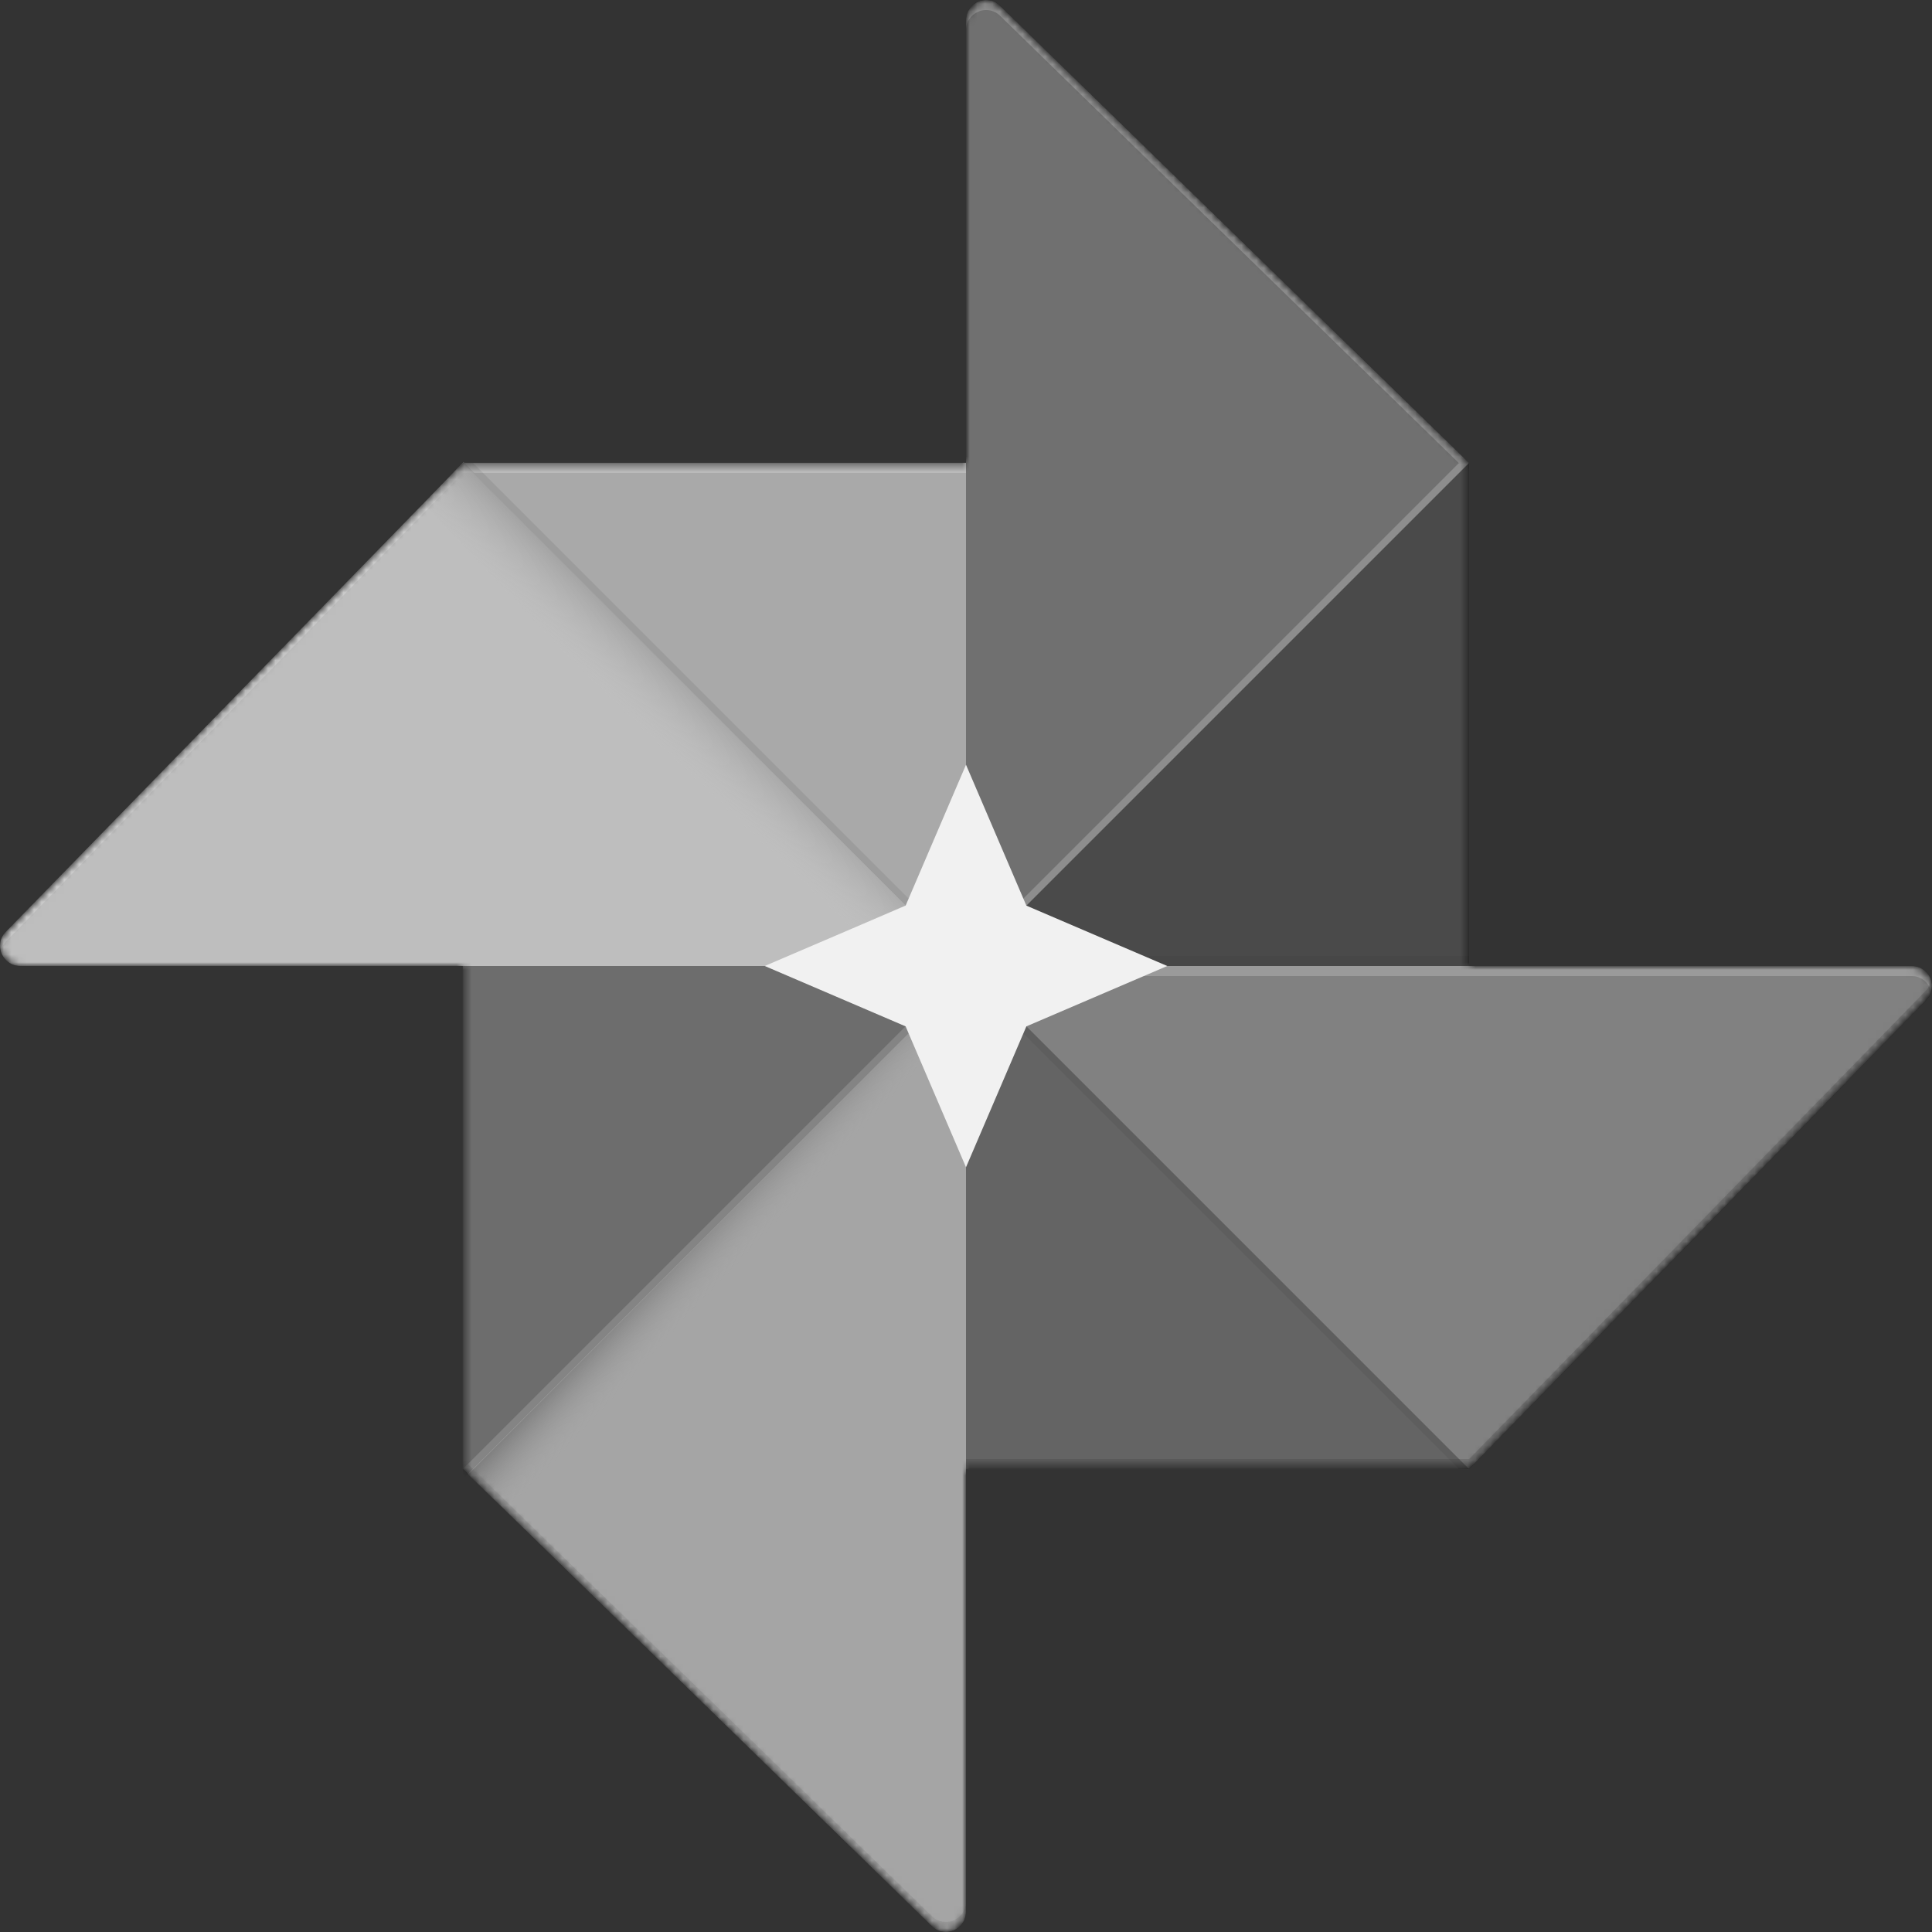 <?xml version="1.0" encoding="UTF-8" standalone="no"?>
<svg width="256px" height="256px" viewBox="0 0 256 256" version="1.1" xmlns="http://www.w3.org/2000/svg" xmlns:xlink="http://www.w3.org/1999/xlink" preserveAspectRatio="xMidYMid">
    <rect x="0" y="0" width="256" height="256" fill="#333333" stroke="none"/>
    <defs>
        <path id="path-1" d="M253.333,128 L194.667,128 L194.667,61.333 L132.56,0.8 C132.08,0.293 131.413,0 130.667,0 C129.2,0 128,1.2 128,2.667 L128,61.333 L61.333,61.333 L0.8,123.44 C0.293,123.92 0,124.587 0,125.333 C0,126.8 1.2,128 2.667,128 L61.333,128 L61.333,194.667 L123.44,255.2 C123.92,255.707 124.587,256 125.333,256 C126.8,256 128,254.8 128,253.333 L128,194.667 L194.667,194.667 L255.2,132.56 C255.707,132.08 256,131.413 256,130.667 C256,129.2 254.8,128 253.333,128 L253.333,128 Z"></path>
        <linearGradient x1="56.867%" y1="47.539%" x2="46.904%" y2="57.776%" id="linearGradient-3">
            <stop stop-color="#9c9c9c" offset="0%"></stop>
            <stop stop-color="#bebebe" stop-opacity="0" offset="100%"></stop>
        </linearGradient>
        <linearGradient x1="50%" y1="40.547%" x2="58.293%" y2="48.587%" id="linearGradient-4">
            <stop stop-color="#6f6f6f" offset="0%"></stop>
            <stop stop-color="#a5a5a5" stop-opacity="0" offset="100%"></stop>
        </linearGradient>
    </defs>
	<g>
		<mask id="mask-2" fill="#ffffff">
			<use xlink:href="#path-1"></use>
		</mask>
		<use fill="#000000" xlink:href="#path-1"></use>
		<g mask="url(#mask-2)">
			<g transform="translate(0, 60.333)">
				<path d="M0.8,63.107 C0.293,63.587 0,64.253 0,65 C0,66.467 1.2,67.667 2.667,67.667 L128,67.667 L128,1 L61.333,1 L0.8,63.107 L0.8,63.107 Z" fill="#bebebe"></path>
				<path d="M128,67.667 L128,1 L61.333,1 L128,67.667 L128,67.667 Z" fill="#a9a9a9"></path>
				<path d="M61.333,1 L0.8,63.107 C0.293,63.587 0,64.253 0,65 C0,65.24 0.08,65.453 0.133,65.667 C0.267,65.213 0.453,64.76 0.773,64.44 L61.333,2.333 L128,2.333 L128,1 L61.333,1 L61.333,1 Z" fill-opacity="0.2" fill="#ffffff"></path>
				<path d="M128,67.667 L128,66.333 L62.667,1 L61.333,1 L128,67.667 L128,67.667 Z" fill-opacity="0.1" fill="#2d2d2d"></path>
				<path d="M119.967,59.643 L110.352,63.749 L56.129,6.424 L61.414,0.889 L119.967,59.643 Z" opacity="0.8" fill="url(#linearGradient-3)"></path>
			</g>
		</g>
		<g mask="url(#mask-2)">
			<g transform="translate(61.333, 128)">
				<path d="M62.107,127.2 C62.587,127.707 63.253,128 64,128 C65.467,128 66.667,126.8 66.667,125.333 L66.667,0 L0,0 L0,66.667 L62.107,127.2 L62.107,127.2 Z" fill="#a5a5a5"></path>
				<path d="M0,0 L0,66.667 L66.667,0 L0,0 L0,0 Z" fill="#6d6d6d"></path>
				<path d="M64,126.667 C63.253,126.667 62.587,126.373 62.107,125.867 L0.667,66 L0,66.667 L62.107,127.2 C62.587,127.707 63.253,128 64,128 C65.467,128 66.667,126.8 66.667,125.333 L66.667,124 C66.667,125.467 65.467,126.667 64,126.667 L64,126.667 L64,126.667 Z" fill-opacity="0.1" fill="#2d2d2d"></path>
				<path d="M59.068,8.974 L61.297,14.164 L5.969,72.488 L0.706,67.354 L59.068,8.974 Z" opacity="0.7" fill="url(#linearGradient-4)"></path>
				<path d="M66.667,1.333 L65.333,1.333 L0,66.667 L0,68 L66.667,1.333 L66.667,1.333 Z" opacity="0.2" fill="#000000"></path>
			</g>
		</g>
		<g mask="url(#mask-2)">
			<g transform="translate(128, 128)">
				<path d="M127.2,4.56 C127.707,4.08 128,3.413 128,2.667 C128,1.2 126.8,0 125.333,0 L0,0 L0,66.667 L66.667,66.667 L127.2,4.56 L127.2,4.56 Z" fill="#818181"></path>
				<path d="M0,0 L0,66.667 L66.667,66.667 L0,0 L0,0 Z" fill="#646464"></path>
				<path d="M66.667,66.667 L127.2,4.56 C127.707,4.08 128,3.413 128,2.667 C128,2.427 127.92,2.213 127.867,2 C127.733,2.453 127.547,2.907 127.227,3.227 L66.667,65.333 L0,65.333 L0,66.667 L66.667,66.667 L66.667,66.667 Z" fill-opacity="0.2" fill="#2f2f2f"></path>
				<path d="M0,0 L0,1.333 L65.333,66.667 L66.667,66.667 L0,0 L0,0 Z" fill-opacity="0.1" fill="#2f2f2f"></path>
				<path d="M127.867,3.333 C127.92,3.12 128,2.907 128,2.667 C128,1.2 126.8,0 125.333,0 L0,0 L0,1.333 L125.333,1.333 C126.56,1.333 127.573,2.187 127.867,3.333 L127.867,3.333 L127.867,3.333 Z" fill-opacity="0.2" fill="#ffffff"></path>
			</g>
		</g>
		<g mask="url(#mask-2)">
			<g transform="translate(128, 0)">
				<path d="M4.56,0.8 C4.08,0.293 3.413,0 2.667,0 C1.2,0 0,1.2 0,2.667 L0,128 L66.667,128 L66.667,61.333 L4.56,0.8 L4.56,0.8 Z" fill="#707070"></path>
				<path d="M4.56,0.8 C4.08,0.293 3.413,0 2.667,0 C1.2,0 0,1.2 0,2.667 L0,4 C0,2.533 1.2,1.333 2.667,1.333 C3.413,1.333 4.08,1.627 4.56,2.133 L65.307,61.36 L66.667,61.333 L4.56,0.8 L4.56,0.8 Z" fill-opacity="0.2" fill="#ffffff"></path>
				<path d="M66.667,128 L66.667,61.333 L47.45,80.55 L0,128 L66.667,128 L66.667,128 Z" fill="#4a4a4a"></path>
				<path d="M0,126.667 L1.333,126.667 L66.667,61.333 L65.307,61.36 L0,126.667 L0,126.667 Z" opacity="0.2" fill="#ffffff"></path>
				<rect fill-opacity="0.1" fill="#2d2d2d" x="0" y="126.667" width="66.667" height="1.333"></rect>
			</g>
		</g>
		<path d="M120,120 L128,101.333 L136,120 L154.667,128 L136,136 L128,154.667 L120,136 L101.333,128 L120,120 L120,120 Z" fill="#f1f1f1" mask="url(#mask-2)"></path>
	</g>
</svg>